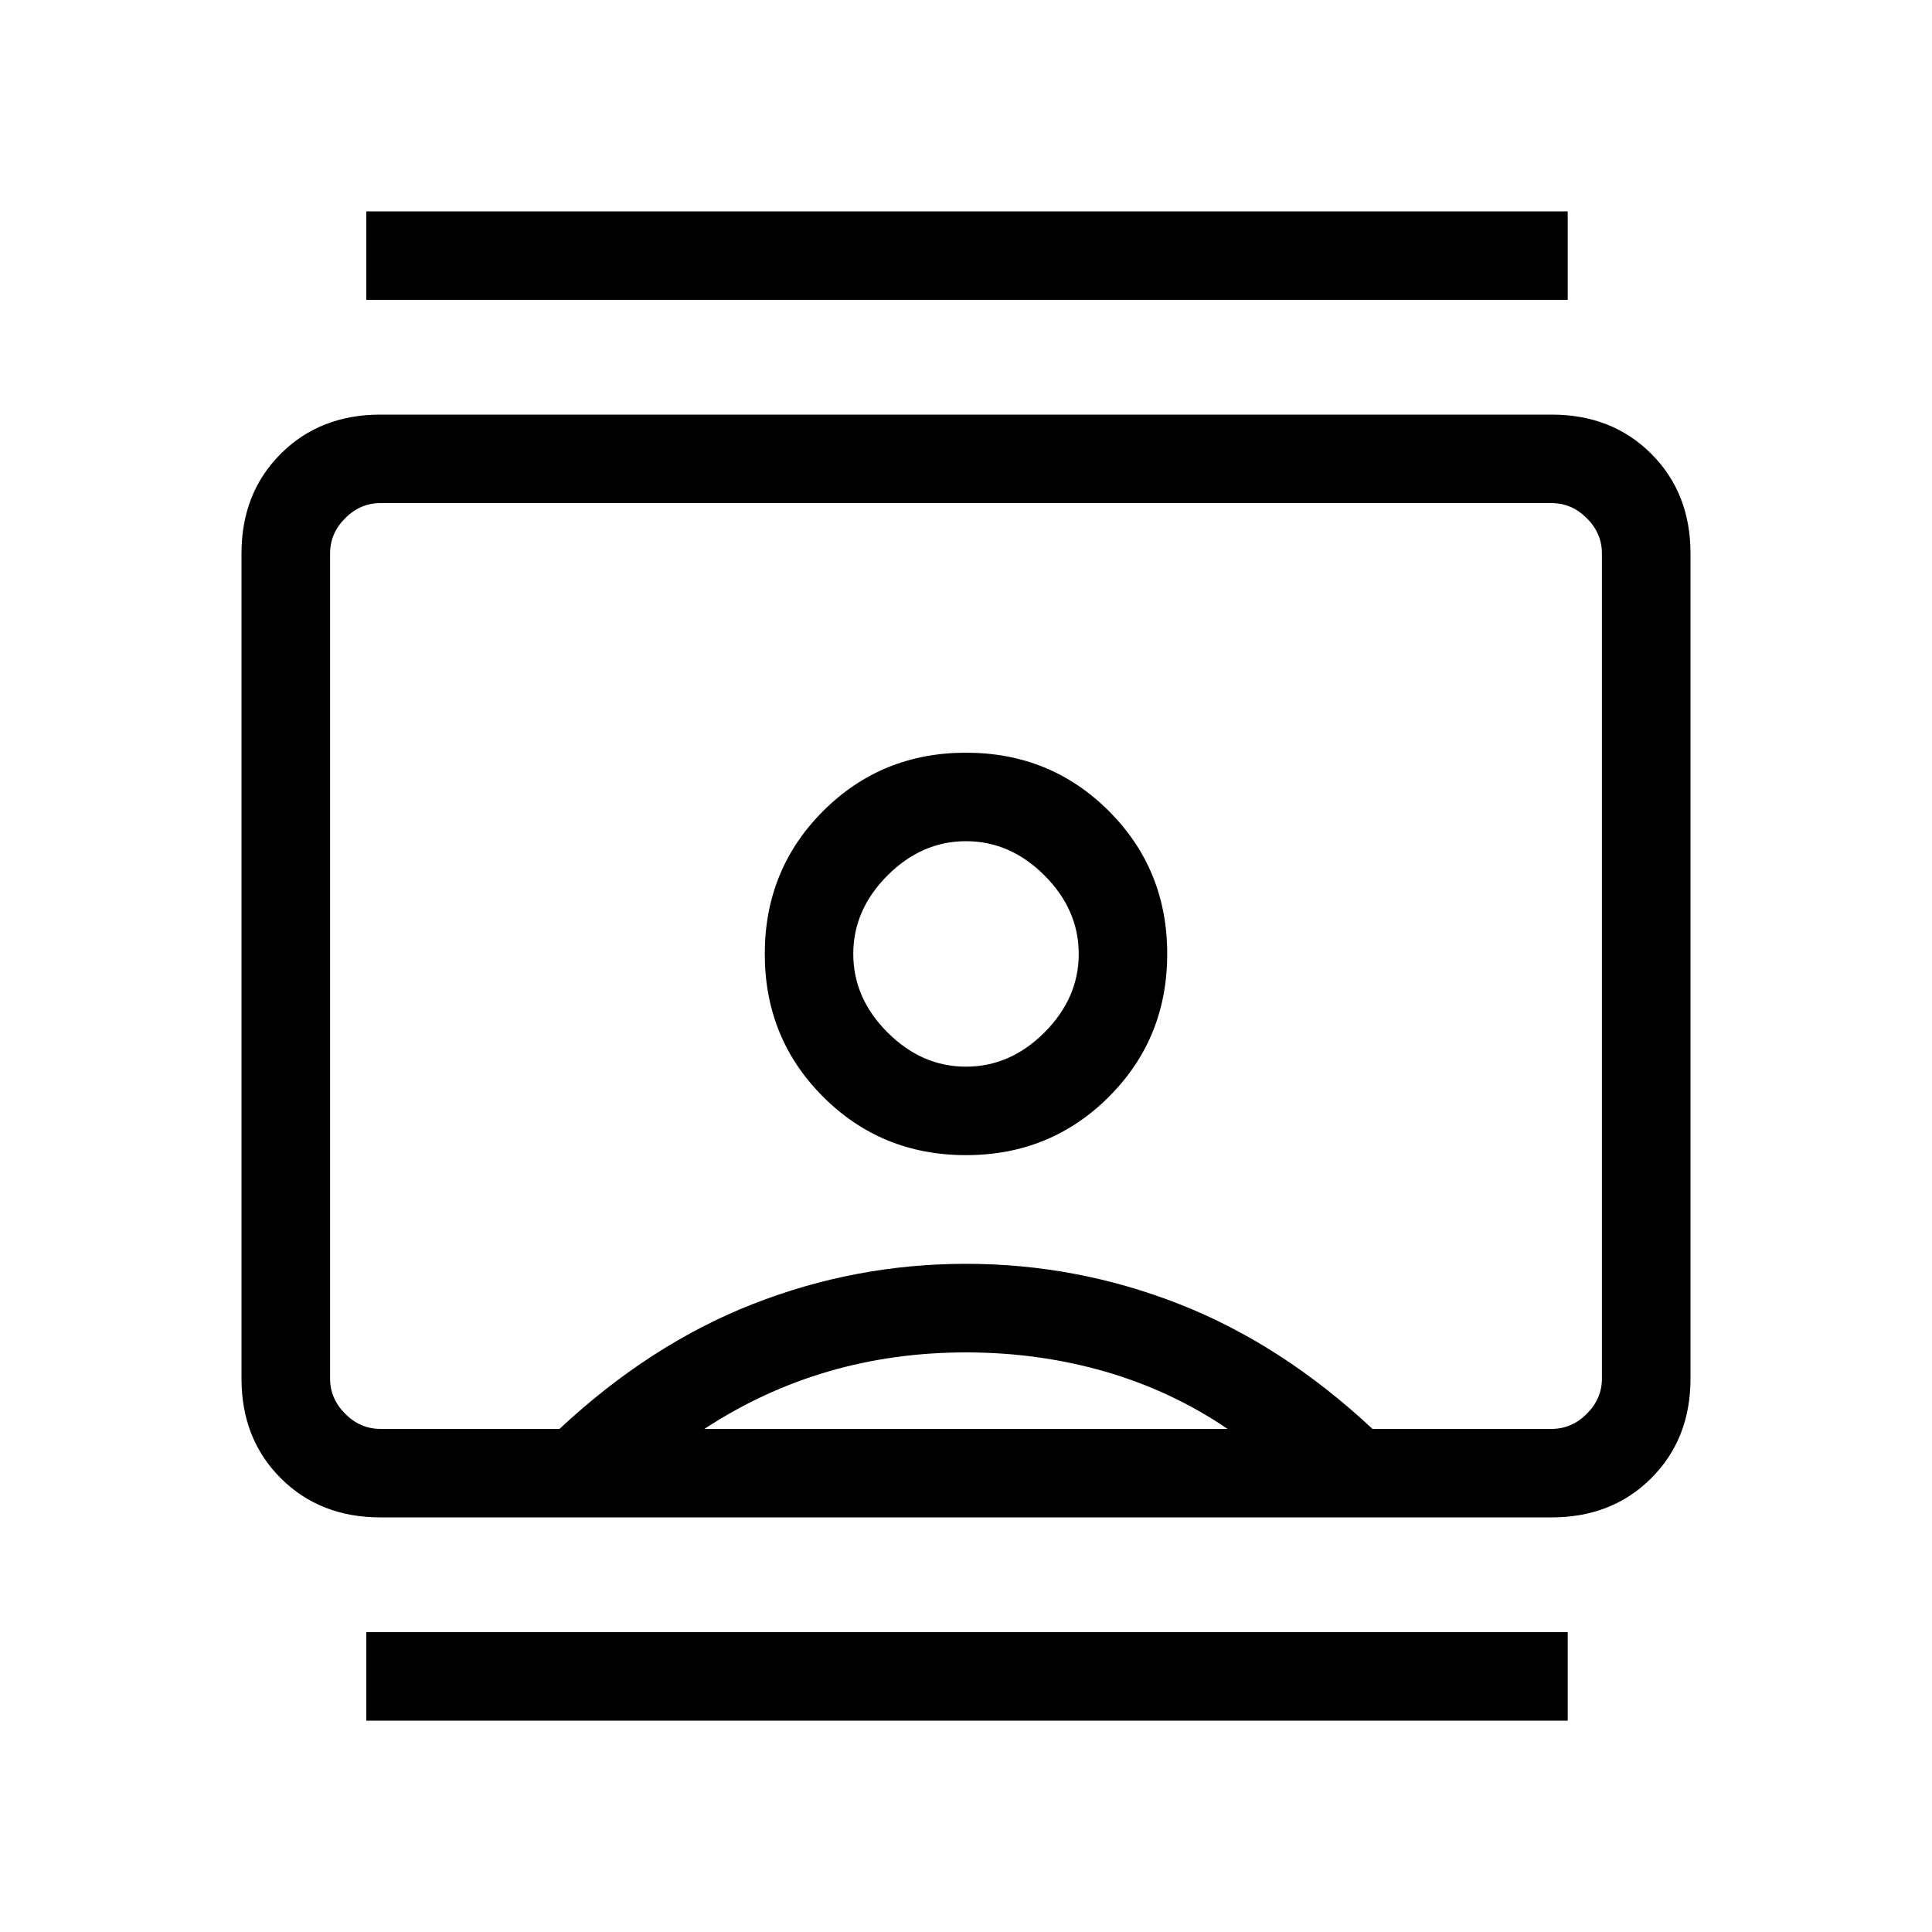 <svg xmlns="http://www.w3.org/2000/svg" height="20" width="20"><path d="M3.792 17.812v-.916h12.437v.916Zm0-14.708v-.916h12.437v.916ZM10 11.958q.875 0 1.479-.604.604-.604.604-1.479 0-.875-.604-1.479-.604-.604-1.479-.604-.875 0-1.479.604-.604.604-.604 1.479 0 .875.604 1.479.604.604 1.479.604Zm-6.062 3.75q-.626 0-1.032-.406T2.5 14.271V5.729q0-.625.406-1.031.406-.406 1.032-.406h12.124q.626 0 1.032.406t.406 1.031v8.542q0 .625-.406 1.031-.406.406-1.032.406Zm1.854-.916q.937-.875 2-1.292 1.062-.417 2.208-.417 1.146 0 2.208.417 1.063.417 2 1.292h1.854q.209 0 .365-.157.156-.156.156-.364V5.729q0-.208-.156-.364-.156-.157-.365-.157H3.938q-.209 0-.365.157-.156.156-.156.364v8.542q0 .208.156.364.156.157.365.157Zm1.5 0h5.416q-.583-.396-1.27-.594Q10.75 14 10 14t-1.427.198q-.677.198-1.281.594ZM10 11.042q-.458 0-.812-.354-.355-.355-.355-.813 0-.458.355-.813.354-.354.812-.354.458 0 .812.354.355.355.355.813 0 .458-.355.813-.354.354-.812.354ZM10 10Z"/></svg>
